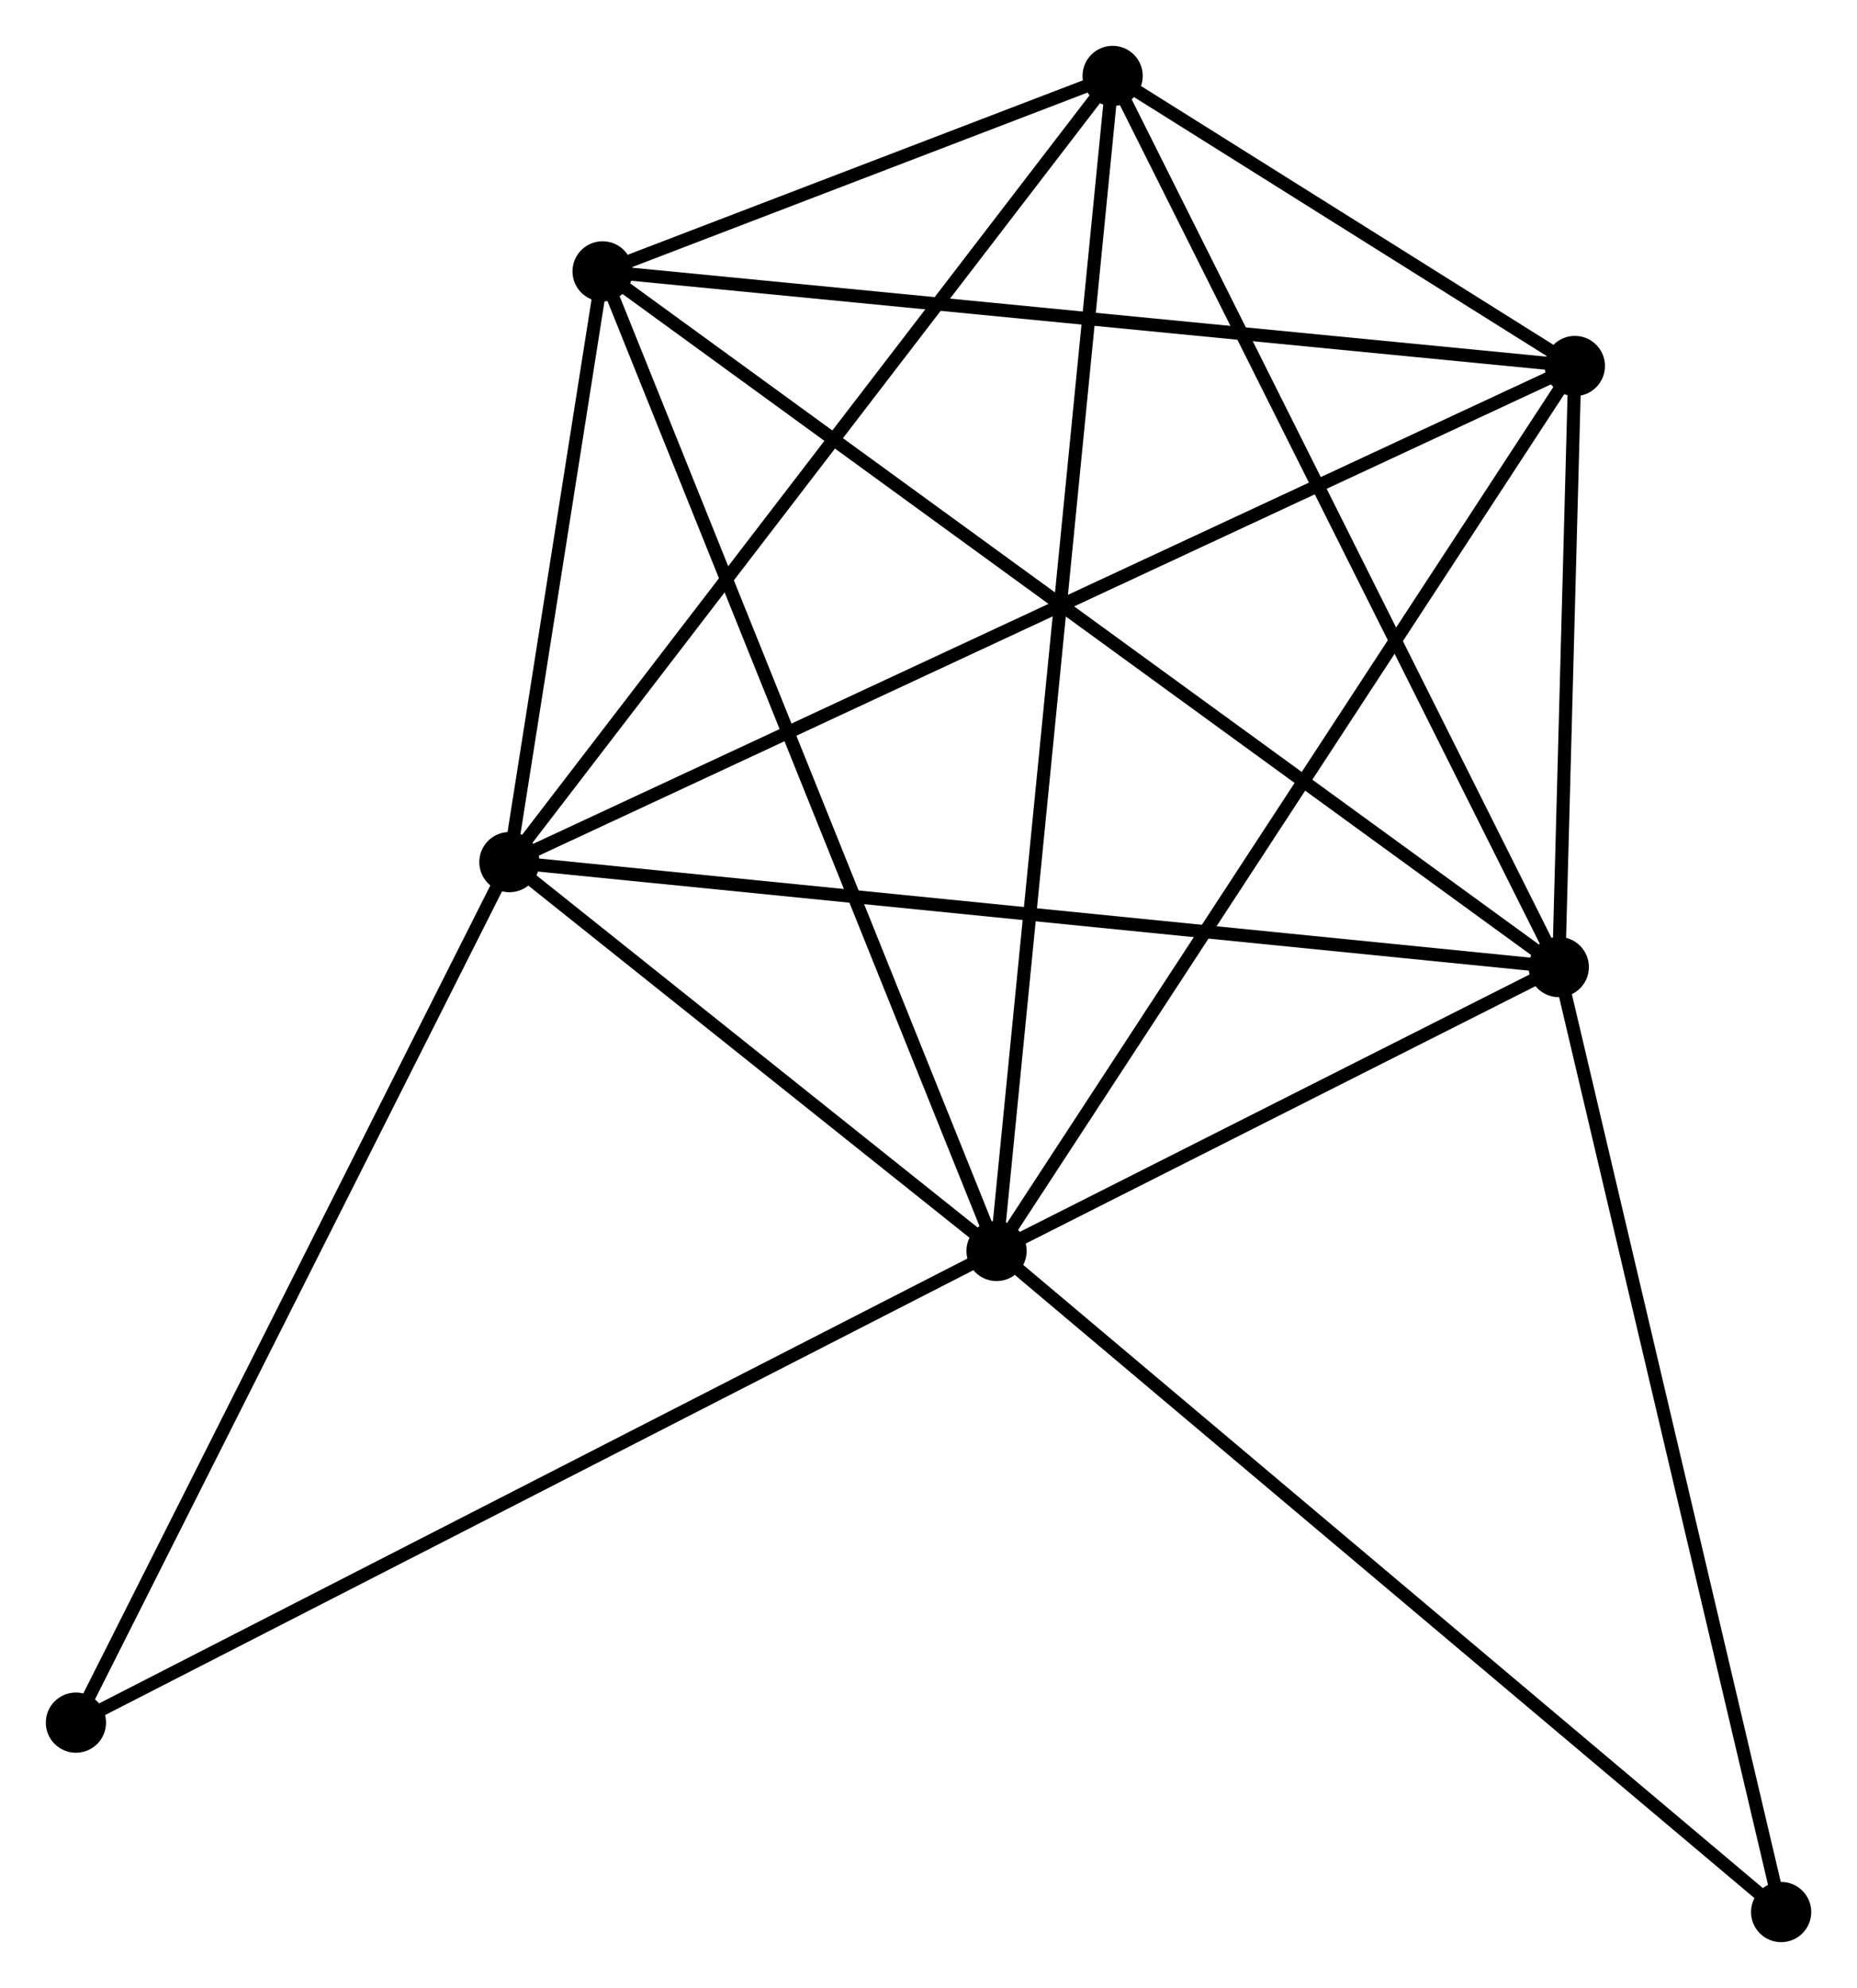 <?xml version="1.0" encoding="UTF-8" standalone="no"?>
<!DOCTYPE svg PUBLIC "-//W3C//DTD SVG 1.1//EN"
 "http://www.w3.org/Graphics/SVG/1.1/DTD/svg11.dtd">
<!-- Generated by graphviz version 2.36.0 (20140111.2315)
 -->
<!-- Title: %3 Pages: 1 -->
<svg width="142pt" height="152pt"
 viewBox="0.00 0.00 141.86 151.85" xmlns="http://www.w3.org/2000/svg" xmlns:xlink="http://www.w3.org/1999/xlink">
<g id="graph0" class="graph" transform="scale(1 1) rotate(0) translate(4 147.846)">
<title>%3</title>
<!-- 0 -->
<g id="node1" class="node"><title>0</title>
<ellipse fill="black" stroke="black" cx="72.128" cy="-52.295" rx="1.8" ry="1.8"/>
</g>
<!-- 1 -->
<g id="node2" class="node"><title>1</title>
<ellipse fill="black" stroke="black" cx="34.915" cy="-81.996" rx="1.8" ry="1.8"/>
</g>
<!-- 0&#45;&#45;1 -->
<g id="edge1" class="edge"><title>0&#45;&#45;1</title>
<path fill="none" stroke="black" d="M70.529,-53.571C64.408,-58.456 42.506,-75.937 36.467,-80.757"/>
</g>
<!-- 2 -->
<g id="node3" class="node"><title>2</title>
<ellipse fill="black" stroke="black" cx="115.078" cy="-73.98" rx="1.8" ry="1.8"/>
</g>
<!-- 0&#45;&#45;2 -->
<g id="edge2" class="edge"><title>0&#45;&#45;2</title>
<path fill="none" stroke="black" d="M73.973,-53.227C81.038,-56.794 106.317,-69.557 113.287,-73.076"/>
</g>
<!-- 3 -->
<g id="node4" class="node"><title>3</title>
<ellipse fill="black" stroke="black" cx="80.996" cy="-142.046" rx="1.8" ry="1.8"/>
</g>
<!-- 0&#45;&#45;3 -->
<g id="edge3" class="edge"><title>0&#45;&#45;3</title>
<path fill="none" stroke="black" d="M72.313,-54.169C73.467,-65.85 79.661,-128.532 80.812,-140.182"/>
</g>
<!-- 4 -->
<g id="node5" class="node"><title>4</title>
<ellipse fill="black" stroke="black" cx="116.307" cy="-119.89" rx="1.8" ry="1.8"/>
</g>
<!-- 0&#45;&#45;4 -->
<g id="edge4" class="edge"><title>0&#45;&#45;4</title>
<path fill="none" stroke="black" d="M73.22,-53.966C79.279,-63.236 108.723,-108.286 115.091,-118.029"/>
</g>
<!-- 5 -->
<g id="node6" class="node"><title>5</title>
<ellipse fill="black" stroke="black" cx="42.033" cy="-127.117" rx="1.8" ry="1.8"/>
</g>
<!-- 0&#45;&#45;5 -->
<g id="edge5" class="edge"><title>0&#45;&#45;5</title>
<path fill="none" stroke="black" d="M71.384,-54.144C67.22,-64.496 46.846,-115.15 42.751,-125.332"/>
</g>
<!-- 6 -->
<g id="node7" class="node"><title>6</title>
<ellipse fill="black" stroke="black" cx="1.8" cy="-16.268" rx="1.8" ry="1.8"/>
</g>
<!-- 0&#45;&#45;6 -->
<g id="edge6" class="edge"><title>0&#45;&#45;6</title>
<path fill="none" stroke="black" d="M70.389,-51.404C60.744,-46.463 13.873,-22.453 3.736,-17.259"/>
</g>
<!-- 7 -->
<g id="node8" class="node"><title>7</title>
<ellipse fill="black" stroke="black" cx="132.065" cy="-1.8" rx="1.8" ry="1.8"/>
</g>
<!-- 0&#45;&#45;7 -->
<g id="edge7" class="edge"><title>0&#45;&#45;7</title>
<path fill="none" stroke="black" d="M73.609,-51.047C81.83,-44.121 121.775,-10.469 130.415,-3.19"/>
</g>
<!-- 1&#45;&#45;2 -->
<g id="edge8" class="edge"><title>1&#45;&#45;2</title>
<path fill="none" stroke="black" d="M36.897,-81.797C47.987,-80.689 102.256,-75.262 113.165,-74.171"/>
</g>
<!-- 1&#45;&#45;3 -->
<g id="edge9" class="edge"><title>1&#45;&#45;3</title>
<path fill="none" stroke="black" d="M36.054,-83.48C42.374,-91.716 73.086,-131.737 79.728,-140.393"/>
</g>
<!-- 1&#45;&#45;4 -->
<g id="edge10" class="edge"><title>1&#45;&#45;4</title>
<path fill="none" stroke="black" d="M36.615,-82.787C47.208,-87.719 104.051,-114.184 114.616,-119.103"/>
</g>
<!-- 1&#45;&#45;5 -->
<g id="edge11" class="edge"><title>1&#45;&#45;5</title>
<path fill="none" stroke="black" d="M35.221,-83.934C36.392,-91.356 40.581,-117.913 41.736,-125.235"/>
</g>
<!-- 1&#45;&#45;6 -->
<g id="edge12" class="edge"><title>1&#45;&#45;6</title>
<path fill="none" stroke="black" d="M34.097,-80.371C29.555,-71.356 7.485,-27.552 2.712,-18.077"/>
</g>
<!-- 2&#45;&#45;3 -->
<g id="edge13" class="edge"><title>2&#45;&#45;3</title>
<path fill="none" stroke="black" d="M114.235,-75.663C109.561,-84.998 86.847,-130.361 81.935,-140.172"/>
</g>
<!-- 2&#45;&#45;4 -->
<g id="edge14" class="edge"><title>2&#45;&#45;4</title>
<path fill="none" stroke="black" d="M115.13,-75.953C115.333,-83.504 116.056,-110.526 116.256,-117.976"/>
</g>
<!-- 2&#45;&#45;5 -->
<g id="edge15" class="edge"><title>2&#45;&#45;5</title>
<path fill="none" stroke="black" d="M113.552,-75.09C104.046,-82.005 53.032,-119.116 43.55,-126.013"/>
</g>
<!-- 2&#45;&#45;7 -->
<g id="edge16" class="edge"><title>2&#45;&#45;7</title>
<path fill="none" stroke="black" d="M115.497,-72.196C117.827,-62.296 129.149,-14.191 131.597,-3.787"/>
</g>
<!-- 3&#45;&#45;4 -->
<g id="edge17" class="edge"><title>3&#45;&#45;4</title>
<path fill="none" stroke="black" d="M82.895,-140.855C89.083,-136.972 108.615,-124.716 114.568,-120.981"/>
</g>
<!-- 3&#45;&#45;5 -->
<g id="edge18" class="edge"><title>3&#45;&#45;5</title>
<path fill="none" stroke="black" d="M78.902,-141.243C72.073,-138.627 50.52,-130.369 43.952,-127.852"/>
</g>
<!-- 4&#45;&#45;5 -->
<g id="edge19" class="edge"><title>4&#45;&#45;5</title>
<path fill="none" stroke="black" d="M114.471,-120.069C104.284,-121.06 54.784,-125.876 44.077,-126.918"/>
</g>
</g>
</svg>
